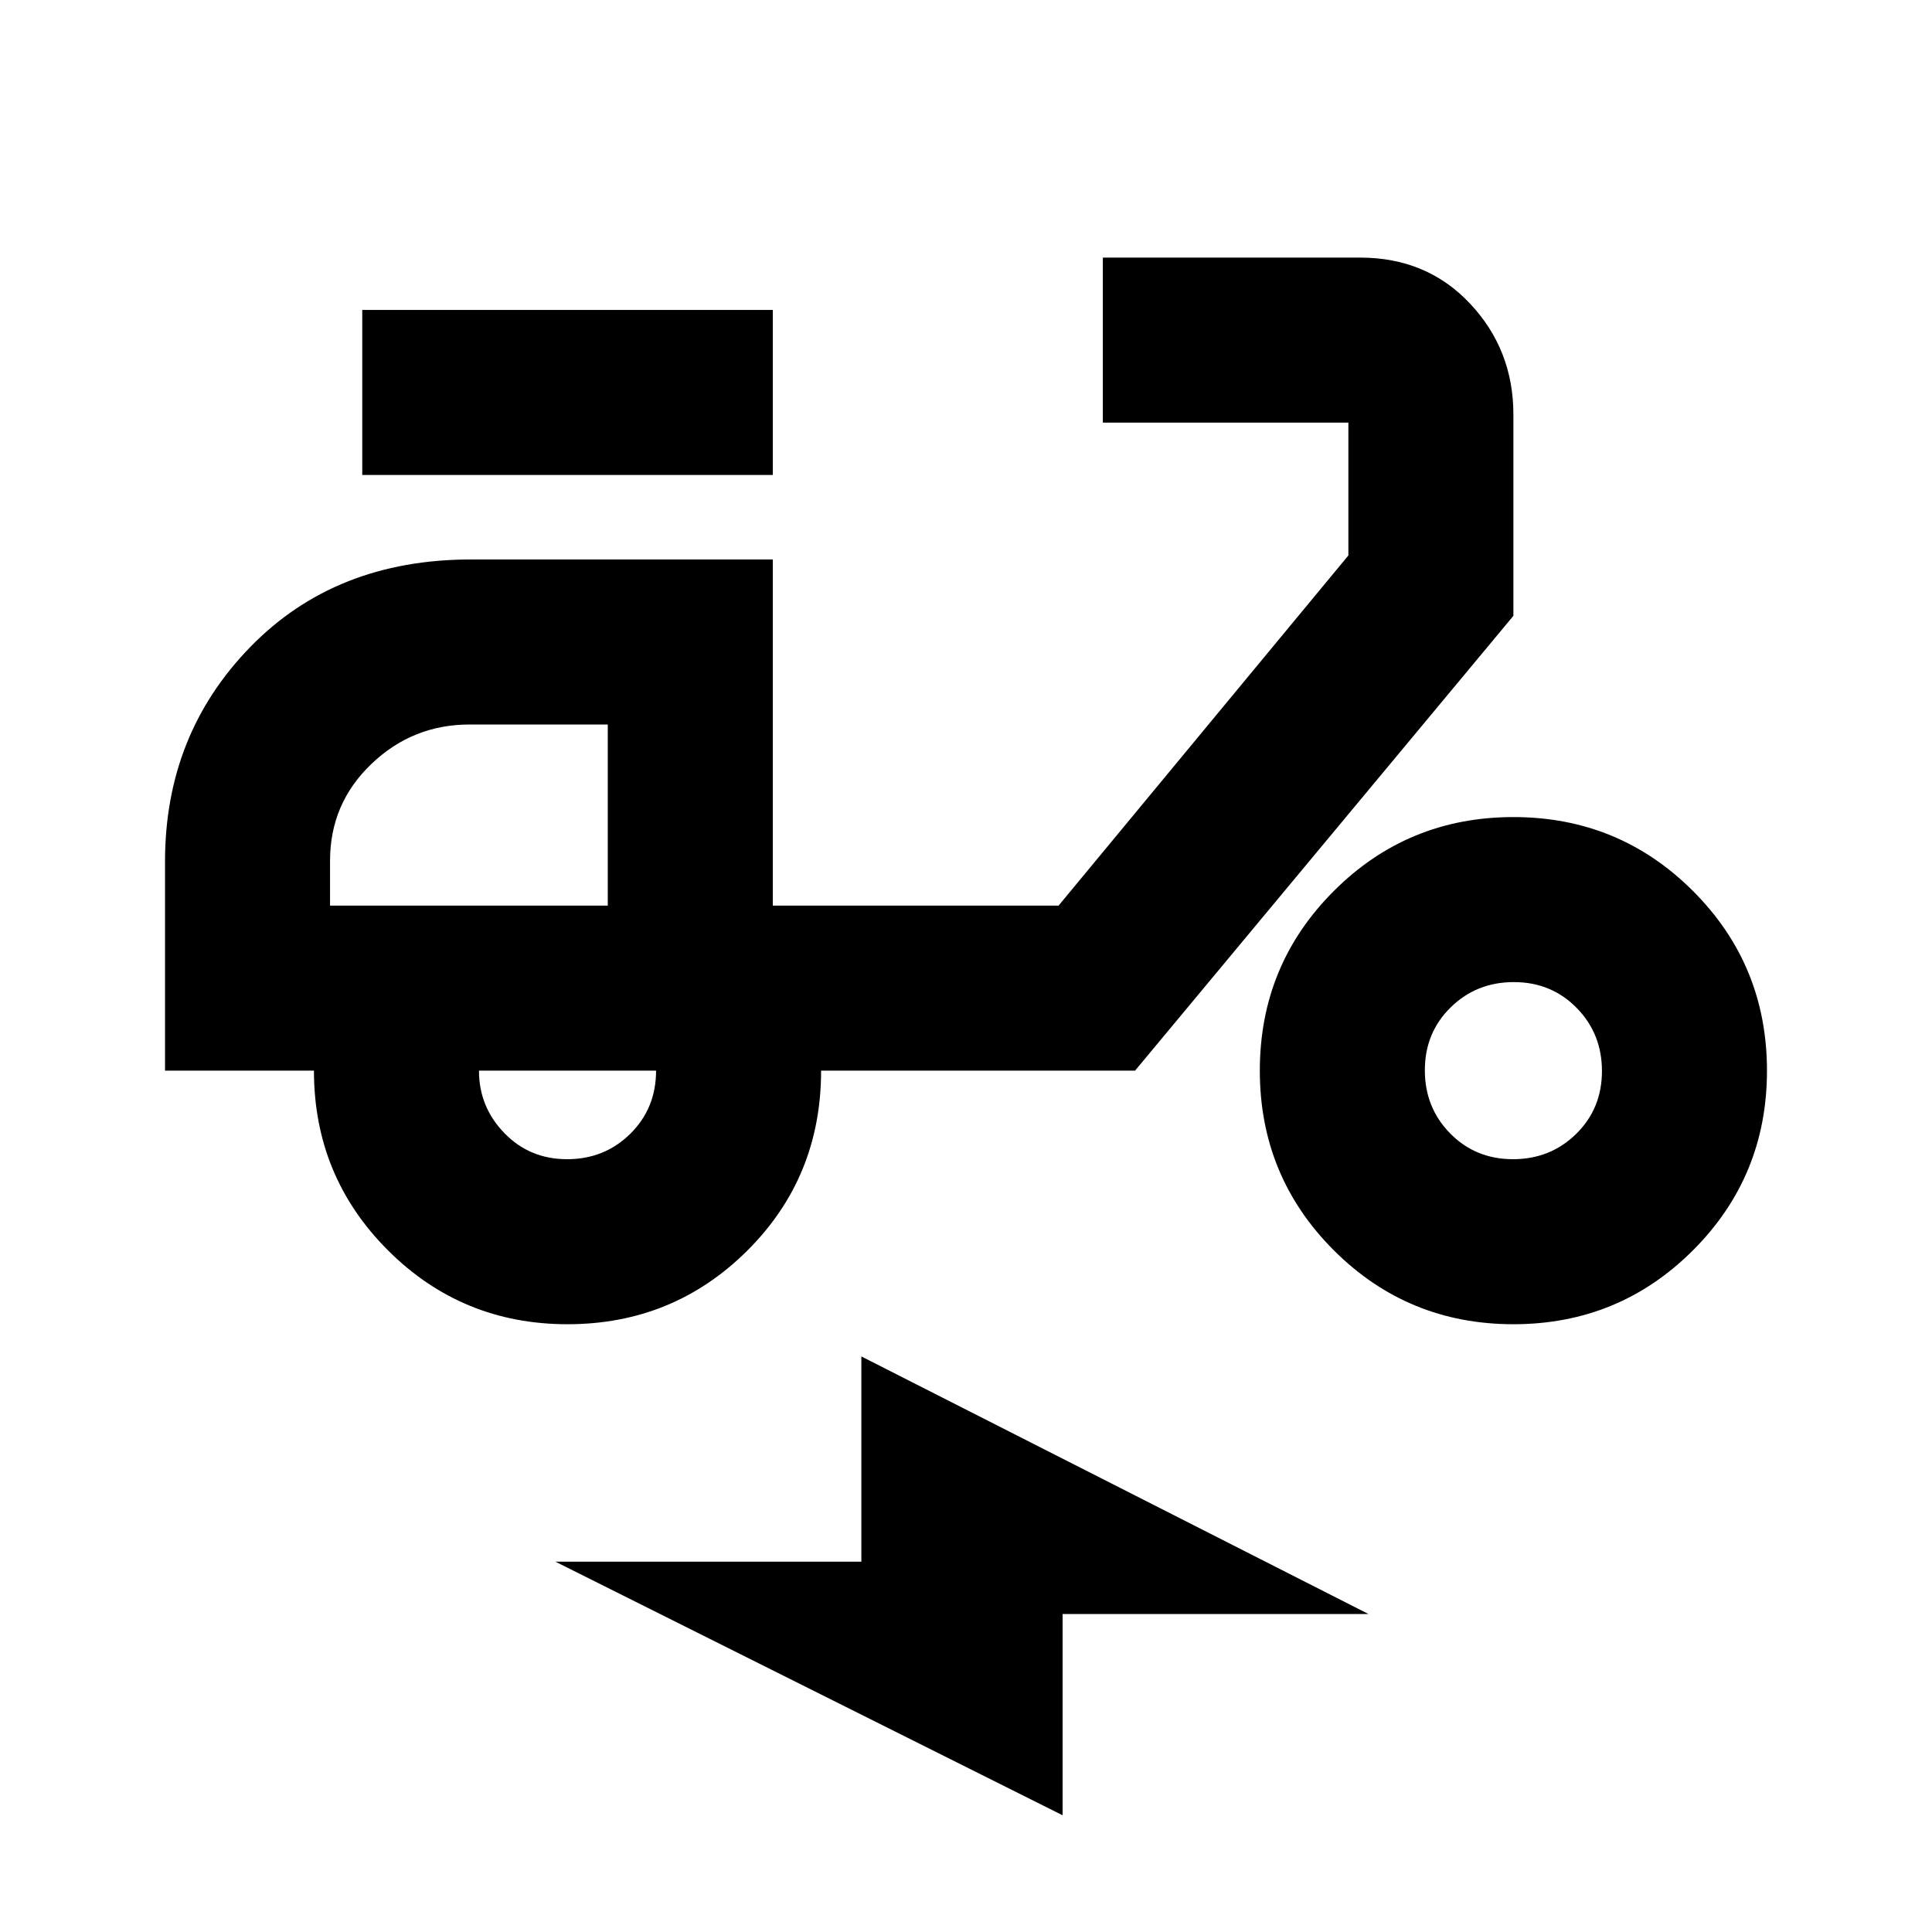 <svg xmlns="http://www.w3.org/2000/svg" height="20" viewBox="0 -960 960 960" width="20"><path d="M282-302q-52.5 0-89.25-36.75T156-428H82v-104q0-63 42.35-106.5T234-682h150v172h142l144-174v-66H548v-82h127.84q33.16 0 54.66 22.91Q752-786.17 752-754v100L564-428H408q0 53-36.75 89.5T282-302Zm20-208Zm-20.21 126q18.61 0 31.41-12.65T326-428h-88q0 18 12.59 31t31.2 13ZM180-724v-82h204v82H180Zm572 422q-52.5 0-89.25-36.75T626-428q0-52.5 36.75-89.25T752-554q52.5 0 89.25 36.75T878-428q0 52.5-36.75 89.25T752-302Zm-.21-82q18.61 0 31.41-12.59t12.8-31.2q0-18.61-12.59-31.41t-31.2-12.8q-18.61 0-31.41 12.59t-12.8 31.2q0 18.61 12.59 31.41t31.2 12.8ZM528-58 276-184h152v-102l252 128H528v100ZM164-510h138v-90h-68.67q-28.33 0-48.83 19.65T164-532.36V-510Z"/></svg>